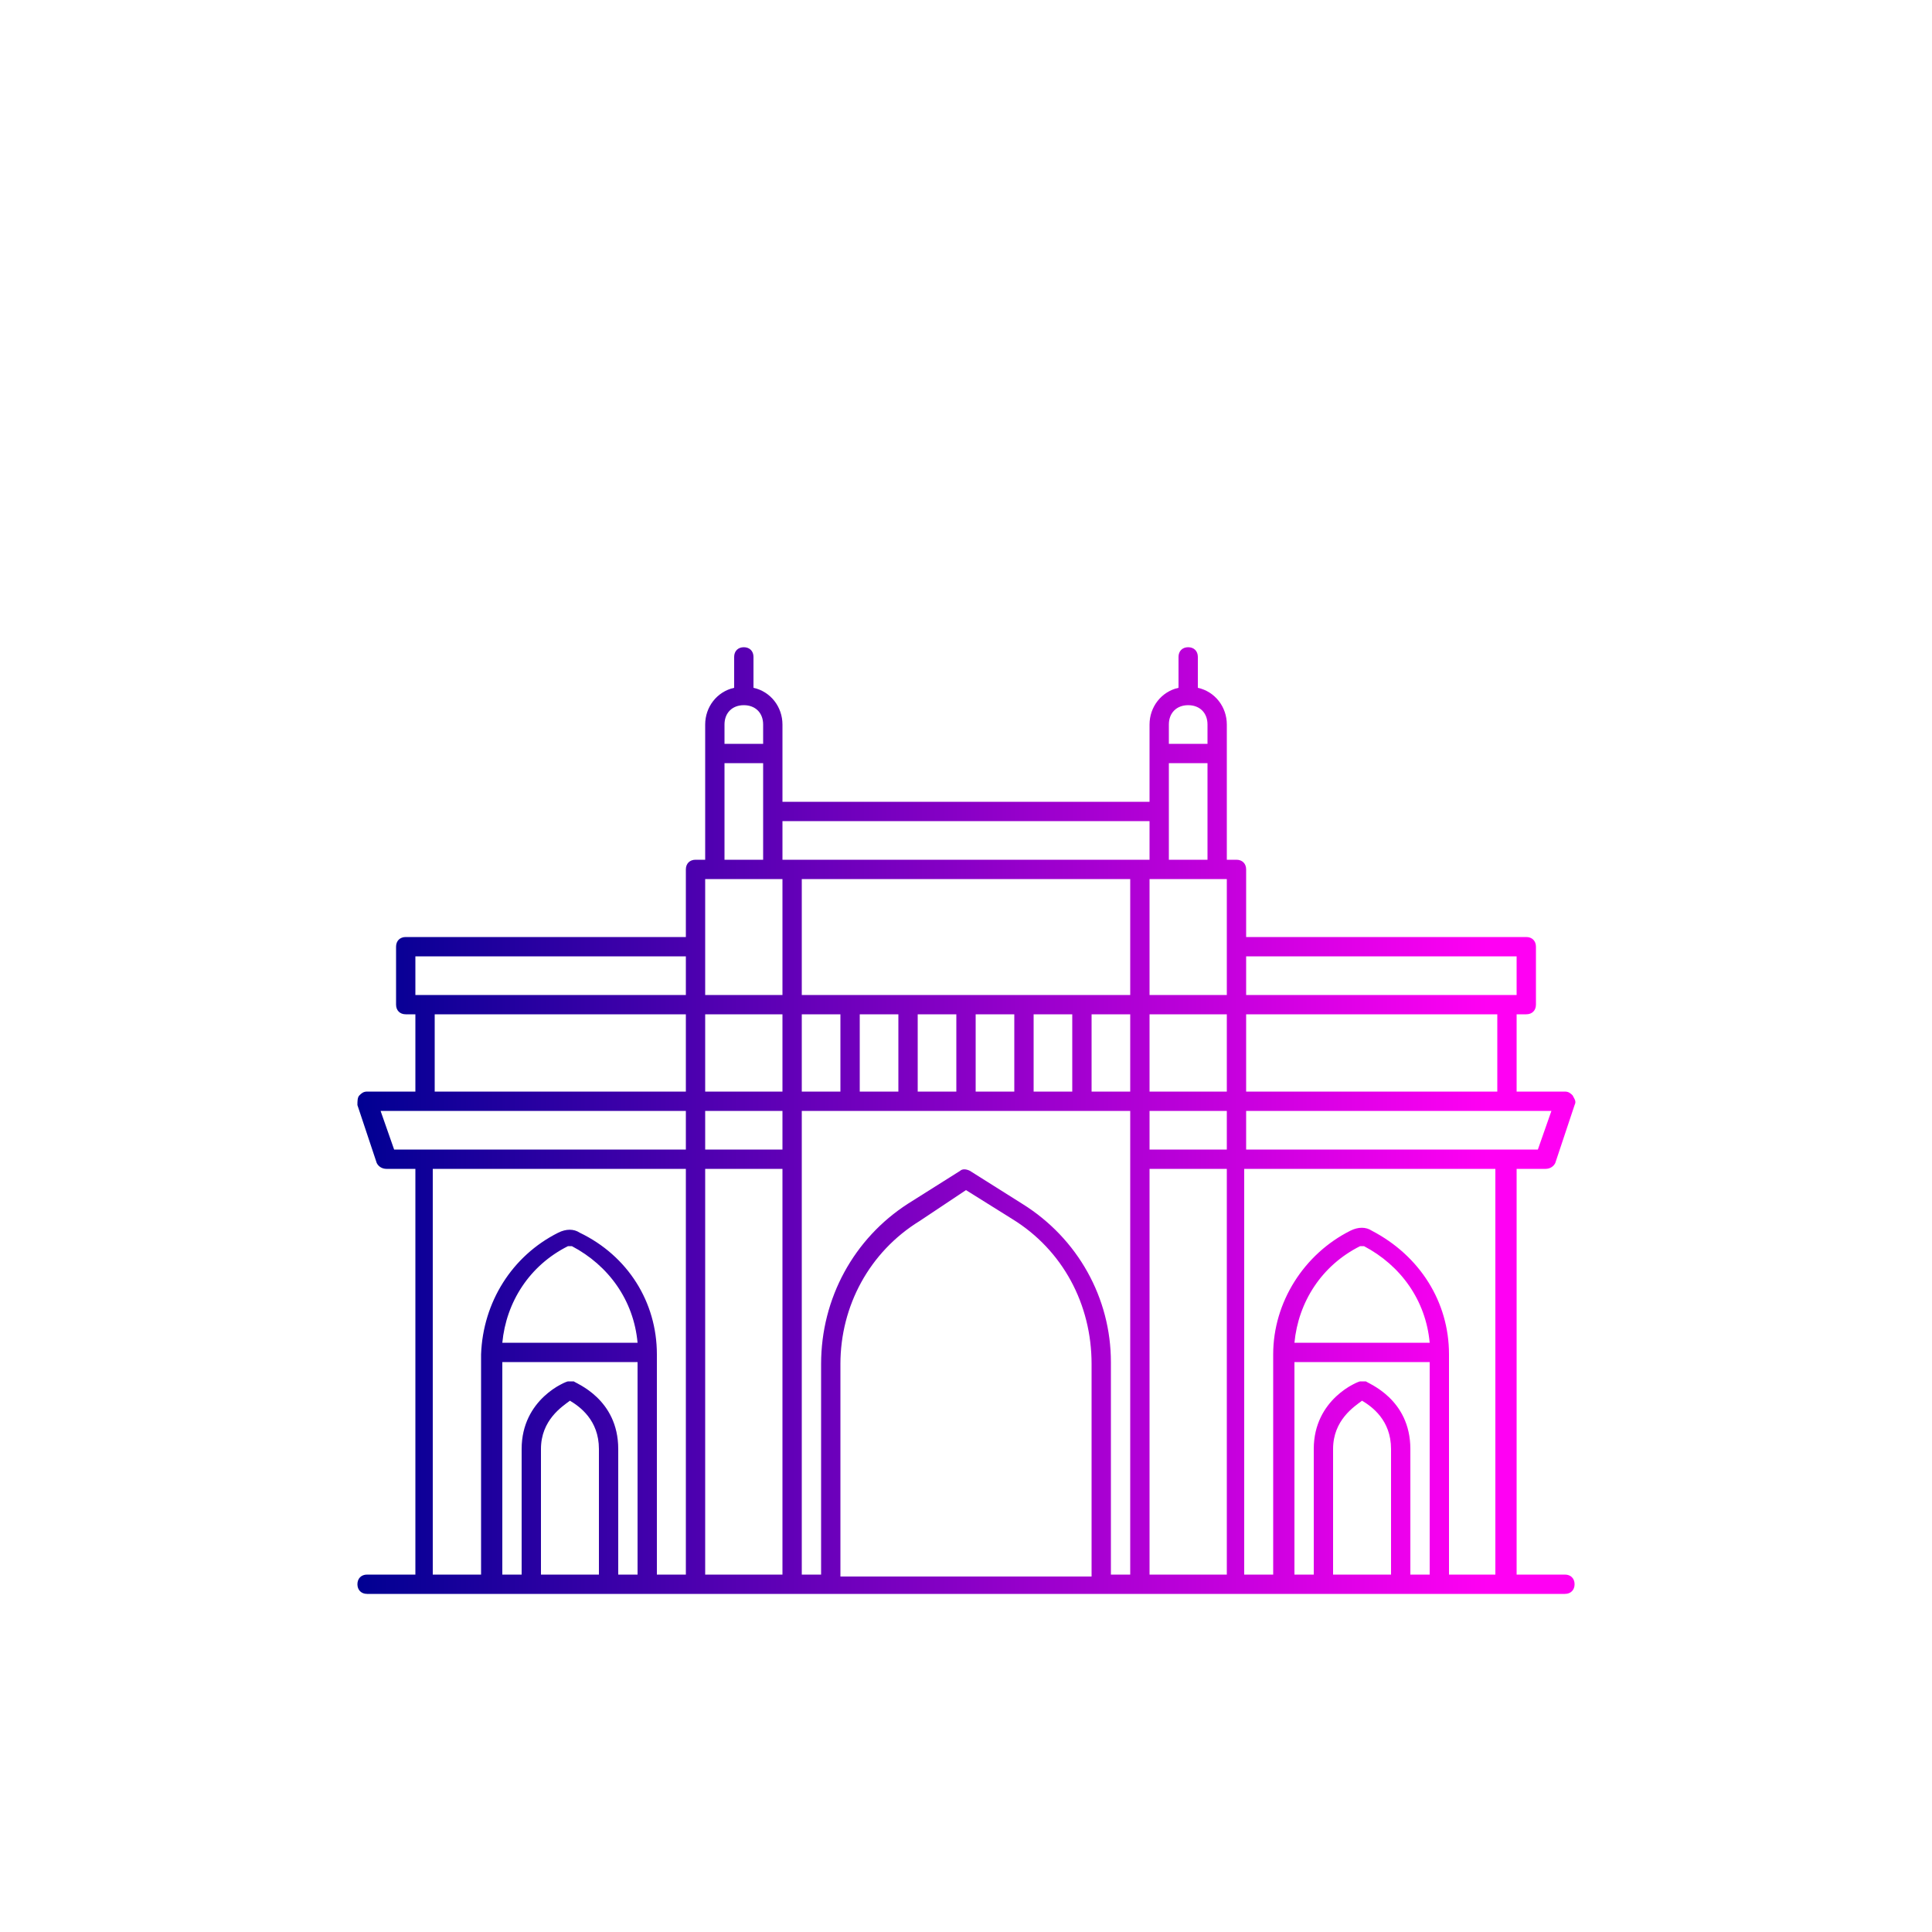 <svg xmlns="http://www.w3.org/2000/svg" xmlns:xlink="http://www.w3.org/1999/xlink" id="Layer_1" enable-background="new 0 0 100 100" viewBox="0 0 100 100"><defs id="defs100"><linearGradient id="linearGradient4231"><stop id="stop4233" offset="0" stop-color="#000092"/><stop id="stop4235" offset="1" stop-color="#ff00f3"/></linearGradient><linearGradient id="linearGradient4237" x1="18.5" x2="76.933" y1="58" y2="58" gradientUnits="userSpaceOnUse" xlink:href="#linearGradient4231"/></defs><symbol id="navbar_x5F_icon_x5F_back_1_" viewBox="-1 -24 25 24"><g id="g6" opacity=".9"><g id="g10"><g id="g12"><path id="path14" fill="none" stroke="#fff" stroke-miterlimit="10" stroke-width="2" d="M18-19c0-0.4,0-0.5-0.3-0.3l-12,7c-0.3,0.2-0.2,0.5,0.1,0.6l11.9,7C18-4.5,18-4.7,18-5V-19z"/></g></g></g><rect id="rect16" width="24" height="24" y="-24" fill="none"/><rect id="rect18" width="25" height="24" x="-1" y="-24" fill="none" display="none"/></symbol><symbol id="navbar_x5F_icon_x5F_home_1_" viewBox="0 -24 24 24"><g id="g21" opacity=".9"><g id="XMLID_809_"><circle id="XMLID_814_" cx="12" cy="-12" r="6.9" fill="none" stroke="#fff" stroke-miterlimit="10" stroke-width="1.803"/></g></g><rect id="rect26" width="24" height="24" y="-24" fill="none"/><rect id="rect28" width="24" height="23" y="-24" fill="none" display="none"/></symbol><symbol id="navbar_x5F_icon_x5F_recents_1_" viewBox="0 -24 24 24"><g id="g31" opacity=".9"><g id="g35"><g id="g37"><path id="path39" fill="none" stroke="#fff" stroke-miterlimit="10" stroke-width="2" d="M19-5.7C19-5.4,18.6-5,18.2-5H5.8C5.4-5,5-5.4,5-5.7v-12.6C5-18.6,5.4-19,5.8-19h12.4      c0.4,0,0.8,0.4,0.8,0.7V-5.7z"/></g></g></g><rect id="rect41" width="24" height="24" y="-24" fill="none"/><rect id="rect43" width="24" height="23" y="-24" fill="none" display="none"/></symbol><symbol id="sysbar_x5F_status_2" viewBox="0 -24 360 24"><use id="XMLID_495_" width="360" height="24" y="-24" overflow="visible" xlink:href="#sysbar_x5F_status_x5F_used_x5F_light"/></symbol><symbol id="sysbar_x5F_status_x5F_used_x5F_light" viewBox="0 -24 360 24"><rect id="rect48" width="360" height="24" y="-24" fill="#010101" fill-opacity="0"/><g id="g50"><g id="g52" opacity=".9"><rect id="rect54" width="40" height="16" x="312" y="-21" fill="none"/></g><g id="g58"><g id="g60" opacity=".9"><path id="path62" fill="#fff" d="M266-19l8.8,10.9C274.5-7.8,271.1-5,266-5s-8.5-2.8-8.8-3.1L266-19L266-19L266-19L266-19L266-19z" opacity=".9"/></g><rect id="rect64" width="16" height="16" x="258" y="-20" fill="none"/></g><g id="g66"><polygon id="polygon68" fill="#fff" points="277 -19 291 -19 291 -5" opacity=".9"/><rect id="rect70" width="16" height="16" x="276" y="-20" fill="none"/></g><g id="g72"><rect id="rect74" width="16" height="16" x="296" y="-20" fill="none"/><path id="path76" fill="#fff" d="M306-6v1h-3v-1h-3v-13h9v13H306z" opacity=".9"/></g></g></symbol><path id="path96" fill="url(#linearGradient4237)" d="M 38.5 33.5 C 38.2 33.5 38 33.7 38 34 L 38 35.6 C 37.1 35.8 36.5 36.6 36.5 37.5 L 36.5 39 L 36.5 39.5 L 36.5 44.5 L 36 44.5 C 35.7 44.5 35.5 44.7 35.5 45 L 35.5 48.5 L 21 48.5 C 20.7 48.5 20.5 48.7 20.5 49 L 20.5 52 C 20.5 52.3 20.7 52.5 21 52.5 L 21.5 52.5 L 21.5 56.5 L 19 56.5 C 18.8 56.5 18.7 56.599 18.6 56.699 C 18.5 56.799 18.5 56.999 18.5 57.199 L 19.5 60.199 C 19.6 60.399 19.8 60.5 20 60.5 L 21.5 60.5 L 21.5 81.5 L 19 81.5 C 18.7 81.5 18.5 81.7 18.5 82 C 18.5 82.3 18.7 82.5 19 82.5 L 22 82.5 L 27.5 82.5 L 31.5 82.5 L 36 82.5 L 41 82.5 L 59 82.5 L 64 82.5 L 68.5 82.5 L 72.5 82.5 L 78 82.5 L 81 82.5 C 81.3 82.5 81.5 82.3 81.5 82 C 81.5 81.7 81.3 81.5 81 81.5 L 78.5 81.5 L 78.5 60.5 L 80 60.5 C 80.2 60.5 80.4 60.399 80.5 60.199 L 81.5 57.199 C 81.6 56.999 81.5 56.899 81.4 56.699 C 81.3 56.599 81.2 56.5 81 56.5 L 78.5 56.5 L 78.5 52.5 L 79 52.5 C 79.3 52.5 79.5 52.3 79.5 52 L 79.5 49 C 79.5 48.7 79.3 48.5 79 48.5 L 64.5 48.5 L 64.5 45 C 64.5 44.7 64.3 44.5 64 44.5 L 63.5 44.5 L 63.5 39.5 L 63.5 39 L 63.5 37.5 C 63.5 36.6 62.9 35.8 62 35.6 L 62 34 C 62 33.7 61.8 33.5 61.5 33.5 C 61.2 33.5 61 33.7 61 34 L 61 35.6 C 60.1 35.8 59.5 36.6 59.5 37.5 L 59.5 39 L 59.5 39.5 L 59.5 41.5 L 40.5 41.5 L 40.5 39.5 L 40.5 39 L 40.5 37.5 C 40.5 36.6 39.9 35.8 39 35.6 L 39 34 C 39 33.7 38.8 33.5 38.5 33.5 z M 38.5 36.5 C 39.1 36.5 39.5 36.9 39.5 37.5 L 39.5 38.5 L 37.5 38.5 L 37.5 37.5 C 37.5 36.9 37.9 36.5 38.5 36.5 z M 61.5 36.5 C 62.1 36.5 62.5 36.9 62.5 37.5 L 62.5 38.5 L 60.5 38.5 L 60.5 37.5 C 60.5 36.9 60.9 36.5 61.5 36.5 z M 37.5 39.5 L 39.5 39.5 L 39.5 44.5 L 37.5 44.5 L 37.5 39.5 z M 60.5 39.5 L 62.5 39.5 L 62.5 44.5 L 60.5 44.5 L 60.5 39.5 z M 40.5 42.5 L 59.5 42.5 L 59.5 44.5 L 59.301 44.5 L 59 44.5 L 41 44.5 L 40.5 44.5 L 40.5 42.5 z M 36.5 45.5 L 37 45.5 L 40 45.5 L 40.5 45.5 L 40.5 51.5 L 36.5 51.5 L 36.5 49 L 36.5 45.5 z M 41.5 45.5 L 58.5 45.5 L 58.5 51.5 L 41.5 51.5 L 41.5 45.5 z M 59.5 45.5 L 60 45.5 L 63 45.5 L 63.5 45.5 L 63.5 51.5 L 59.5 51.5 L 59.5 45.5 z M 21.5 49.5 L 35.5 49.5 L 35.5 51.5 L 22 51.5 L 21.5 51.5 L 21.5 49.5 z M 64.5 49.5 L 78.5 49.5 L 78.5 51.5 L 78 51.5 L 64.5 51.5 L 64.5 49.5 z M 22.5 52.5 L 35.5 52.5 L 35.5 56.5 L 22.5 56.5 L 22.5 52.5 z M 36.5 52.5 L 40.5 52.5 L 40.5 56.5 L 36.5 56.5 L 36.5 52.5 z M 41.5 52.5 L 43.5 52.5 L 43.5 56.5 L 41.5 56.5 L 41.5 52.5 z M 44.5 52.5 L 46.5 52.5 L 46.5 56.5 L 44.5 56.5 L 44.5 52.5 z M 47.5 52.5 L 49.5 52.5 L 49.5 56.5 L 47.5 56.5 L 47.5 52.5 z M 50.5 52.5 L 52.5 52.5 L 52.5 56.5 L 50.5 56.5 L 50.5 52.5 z M 53.5 52.5 L 55.5 52.5 L 55.5 56.5 L 53.5 56.5 L 53.5 52.5 z M 56.5 52.5 L 58.5 52.5 L 58.5 56.5 L 56.5 56.5 L 56.5 52.5 z M 59.5 52.5 L 63.5 52.5 L 63.5 56.5 L 59.5 56.5 L 59.5 52.5 z M 64.5 52.5 L 77.5 52.5 L 77.5 56.5 L 64.5 56.5 L 64.5 52.5 z M 19.699 57.5 L 35.5 57.5 L 35.5 59.5 L 20.4 59.5 L 19.699 57.5 z M 36.5 57.5 L 40.5 57.5 L 40.5 59.5 L 36.5 59.5 L 36.5 57.5 z M 41.5 57.5 L 58.5 57.5 L 58.5 81.5 L 57.5 81.5 L 57.5 70.5 C 57.5 67.2 55.8 64.101 52.9 62.301 L 50.199 60.6 C 49.999 60.5 49.799 60.5 49.699 60.6 L 47 62.301 C 44.2 64.101 42.5 67.2 42.5 70.6 L 42.5 81.5 L 41.5 81.5 L 41.5 57.5 z M 59.5 57.5 L 63.5 57.5 L 63.5 59.5 L 59.5 59.5 L 59.5 57.5 z M 64.5 57.5 L 80.301 57.5 L 79.6 59.5 L 64.5 59.5 L 64.5 57.5 z M 22.4 60.5 L 22.5 60.5 L 35.5 60.5 L 35.5 81.5 L 34 81.5 L 34 70.1 C 34 67.4 32.5 65.001 30 63.801 C 29.7 63.601 29.3 63.601 28.9 63.801 C 26.5 65.001 25 67.4 24.9 70.1 L 24.9 81.5 L 22.4 81.5 L 22.4 60.5 z M 36.5 60.5 L 40.5 60.5 L 40.5 81.5 L 36.5 81.5 L 36.5 60.5 z M 59.5 60.5 L 63.5 60.5 L 63.5 81.5 L 59.5 81.5 L 59.5 60.5 z M 64.4 60.5 L 77.4 60.5 L 77.4 81.5 L 75 81.5 L 75 70.1 C 75 67.4 73.5 64.999 71 63.699 C 70.7 63.499 70.3 63.499 69.9 63.699 C 67.5 64.899 65.9 67.4 65.9 70.1 L 65.9 81.5 L 64.4 81.5 L 64.4 60.5 z M 50 61.6 L 52.4 63.1 C 55 64.7 56.5 67.5 56.5 70.6 L 56.5 81.6 L 43.5 81.6 L 43.5 81.5 L 43.5 70.6 C 43.5 67.6 45 64.799 47.6 63.199 L 50 61.6 z M 29.4 64.5 L 29.6 64.5 C 31.5 65.5 32.8 67.3 33 69.5 L 26 69.5 C 26.2 67.4 27.4 65.5 29.4 64.5 z M 70.4 64.5 L 70.6 64.5 C 72.5 65.5 73.8 67.3 74 69.5 L 67 69.5 C 67.2 67.4 68.4 65.5 70.4 64.5 z M 26 70.5 L 33 70.5 L 33 81.5 L 32 81.5 L 32 75 C 32 72.4 29.799 71.6 29.699 71.5 L 29.4 71.5 C 29.3 71.5 27 72.4 27 75 L 27 81.5 L 26 81.5 L 26 70.5 z M 67 70.5 L 74 70.5 L 74 81.5 L 73 81.5 L 73 75 C 73 72.4 70.799 71.6 70.699 71.5 L 70.4 71.5 C 70.3 71.5 68 72.4 68 75 L 68 81.5 L 67 81.5 L 67 70.5 z M 29.5 72.5 C 30 72.8 31 73.5 31 75 L 31 81.5 L 28 81.5 L 28 75 C 28 73.5 29.1 72.8 29.5 72.5 z M 70.5 72.5 C 71 72.8 72 73.5 72 75 L 72 81.5 L 69 81.5 L 69 75 C 69 73.5 70.1 72.8 70.5 72.5 z "/></svg>